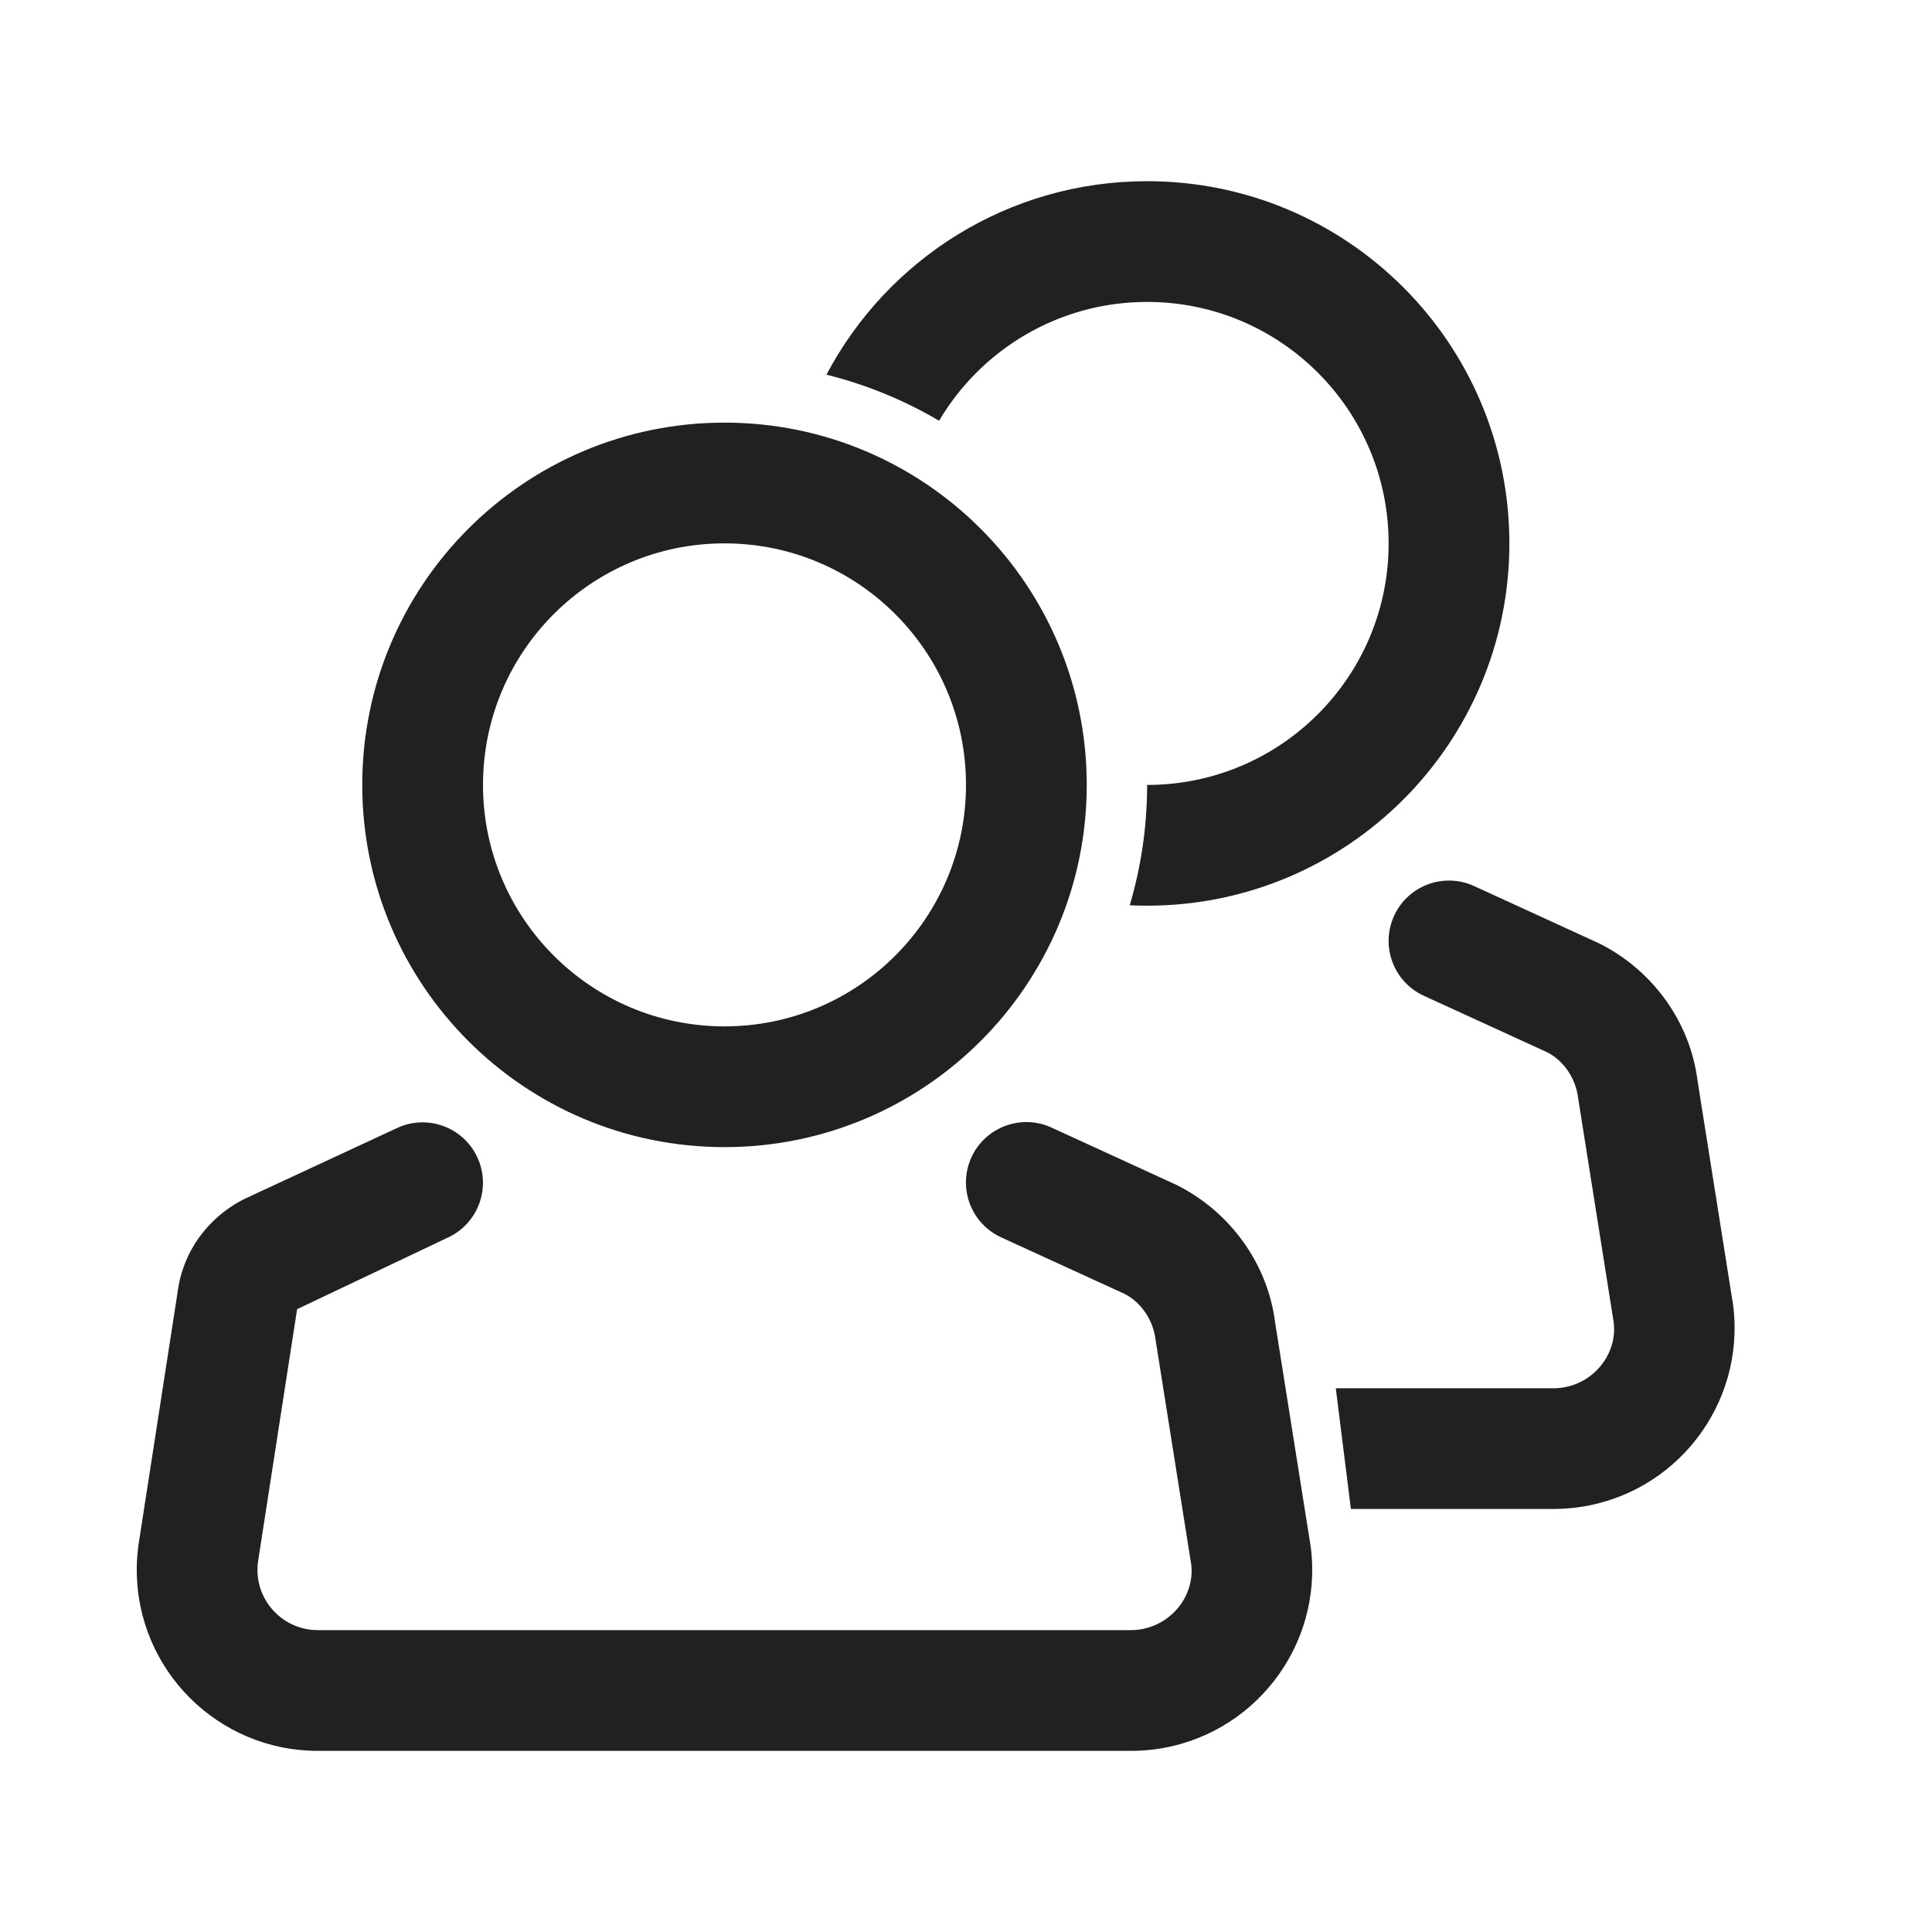 <svg height="32" viewBox="0 0 32 32" width="32" xmlns="http://www.w3.org/2000/svg"><path d="m22.375 24.993-.25-1.999h3.607c.041 0 .083-.003.124-.008.548-.068.936-.568.872-1.083l-.59-3.72c-.041-.332-.246-.62-.514-.755l-2.041-.935c-.502-.23-.722-.823-.492-1.325.23-.502.823-.722 1.325-.492l2.072.95c.897.448 1.51 1.315 1.629 2.277l.59 3.72c.205 1.643-.96 3.141-2.603 3.347-.123.015-.248.023-.372.023zm-3.663-9.999c.187-.632.288-1.301.288-1.993 2.209 0 4-1.791 4-4s-1.791-4-4-4c-1.467 0-2.75.79-3.446 1.968-.574-.339-1.201-.598-1.865-.763 1.005-1.906 3.006-3.205 5.311-3.205 3.314 0 6 2.686 6 6s-2.686 6-6 6c-.097 0-.192-.002-.288-.007zm-2.129 5.501c-.502-.23-.723-.824-.493-1.326.23-.502.824-.723 1.326-.493l2.073.951c.897.449 1.511 1.316 1.631 2.278l.591 3.723c.206 1.644-.961 3.143-2.605 3.349-.123.015-.248.023-.372.023h-13.469c-1.657 0-3-1.343-3-3 0-.124.008-.249.027-.401l.649-4.192c.083-.664.492-1.242 1.116-1.553l2.521-1.171c.501-.233 1.096-.015 1.328.486.233.501.015 1.096-.486 1.328l-2.499 1.187-.649 4.192c-.005.041-.008.083-.008.124 0 .552.448 1 1 1h13.469c.041 0 .083-.003.124-.008.548-.069.937-.568.873-1.083l-.591-3.723c-.041-.332-.246-.621-.514-.756zm-4.583-1.495c-3.314 0-6-2.686-6-6s2.686-6 6-6 6 2.686 6 6-2.686 6-6 6zm0-2c2.209 0 4-1.791 4-4s-1.791-4-4-4-4 1.791-4 4 1.791 4 4 4z" fill="#212121"/></svg>
